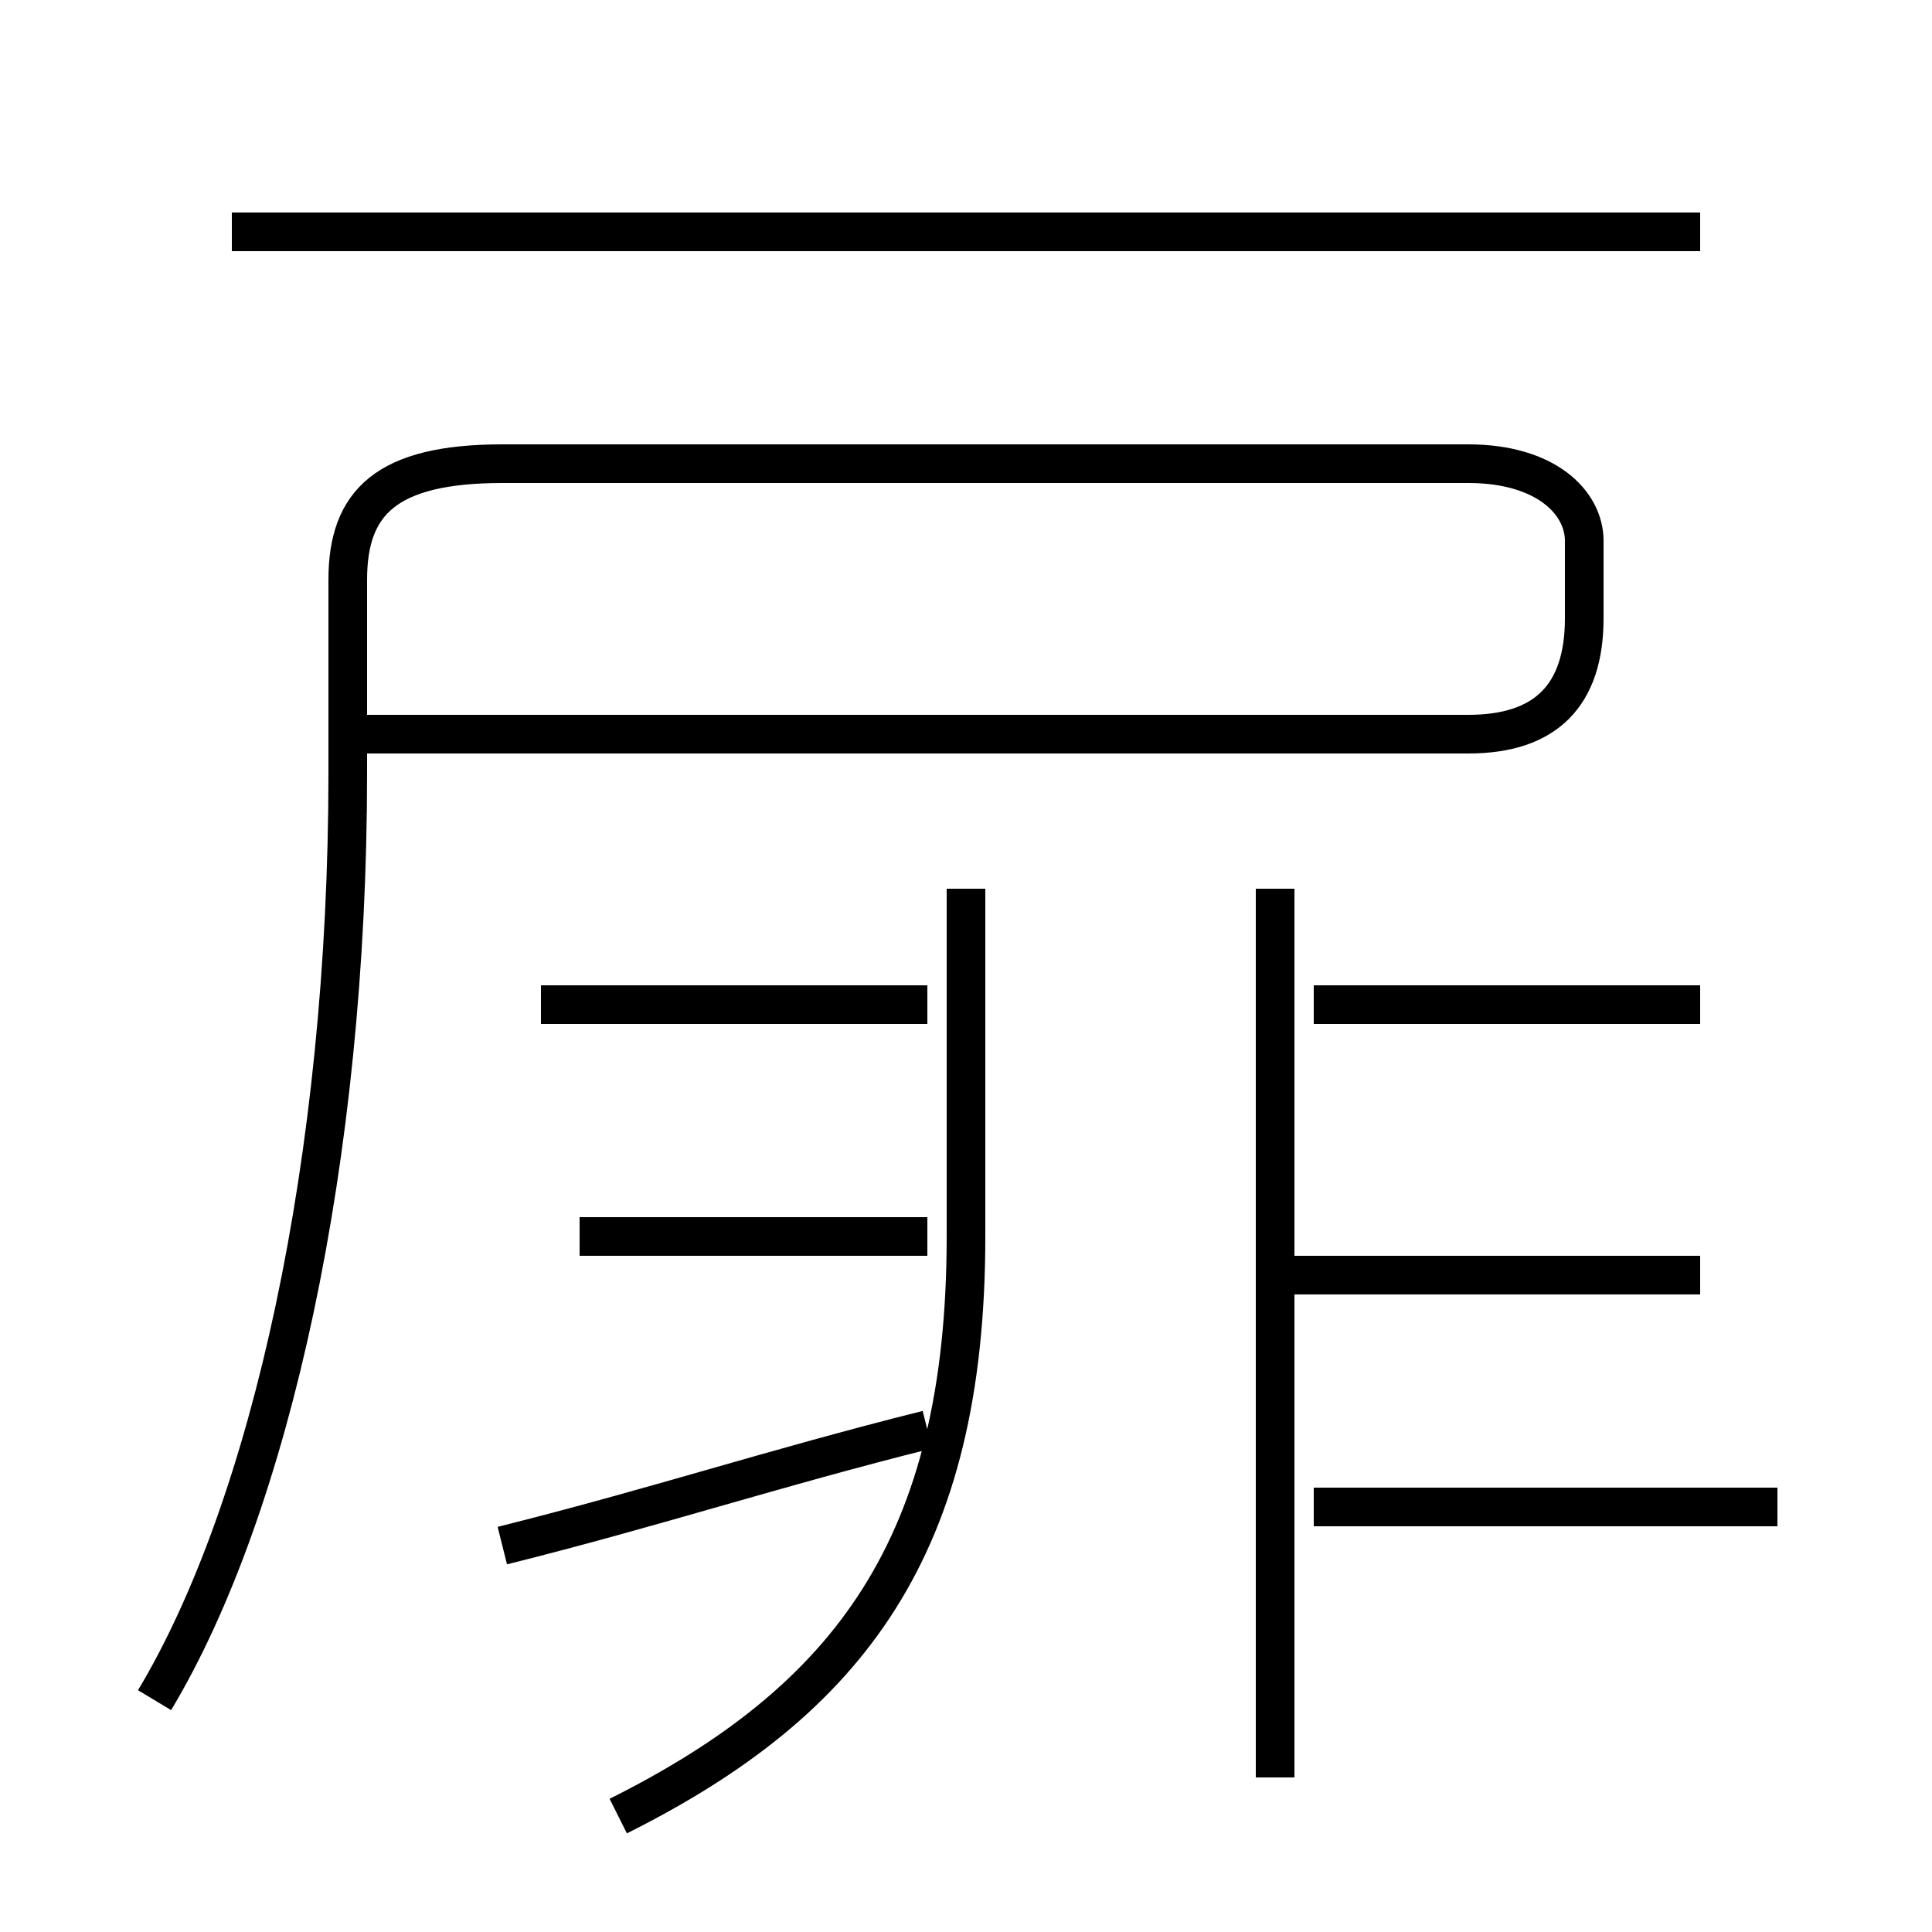 <?xml version='1.0' encoding='utf8'?>
<svg viewBox="0.0 -6.0 50.0 50.0" version="1.1" xmlns="http://www.w3.org/2000/svg">
<rect x="0.0" y="-6.0" width="50.0" height="50.0" fill="#808080" stroke="none"/>
<rect x="-1000" y="-1000" width="2000" height="2000" stroke="white" fill="white"/>
<g style="fill:white;stroke:#000000;  stroke-width:1">
<path d="M 4 0 C 7 -5 9 -14 9 -24 L 9 -29 C 9 -31 10 -32 13 -32 L 38 -32 C 40 -32 41 -31 41 -30 L 41 -28 C 41 -26 40 -25 38 -25 L 9 -25 M 13 -4 C 17 -5 20 -6 24 -7 M 16 3 C 22 0 25 -4 25 -12 L 25 -21 M 24 -12 L 15 -12 M 24 -18 L 14 -18 M 33 2 L 33 -21 M 46 -5 L 34 -5 M 44 -11 L 33 -11 M 44 -18 L 34 -18 M 44 -38 L 6 -38" transform="translate(0.0 38.0)" />
</g>
</svg>